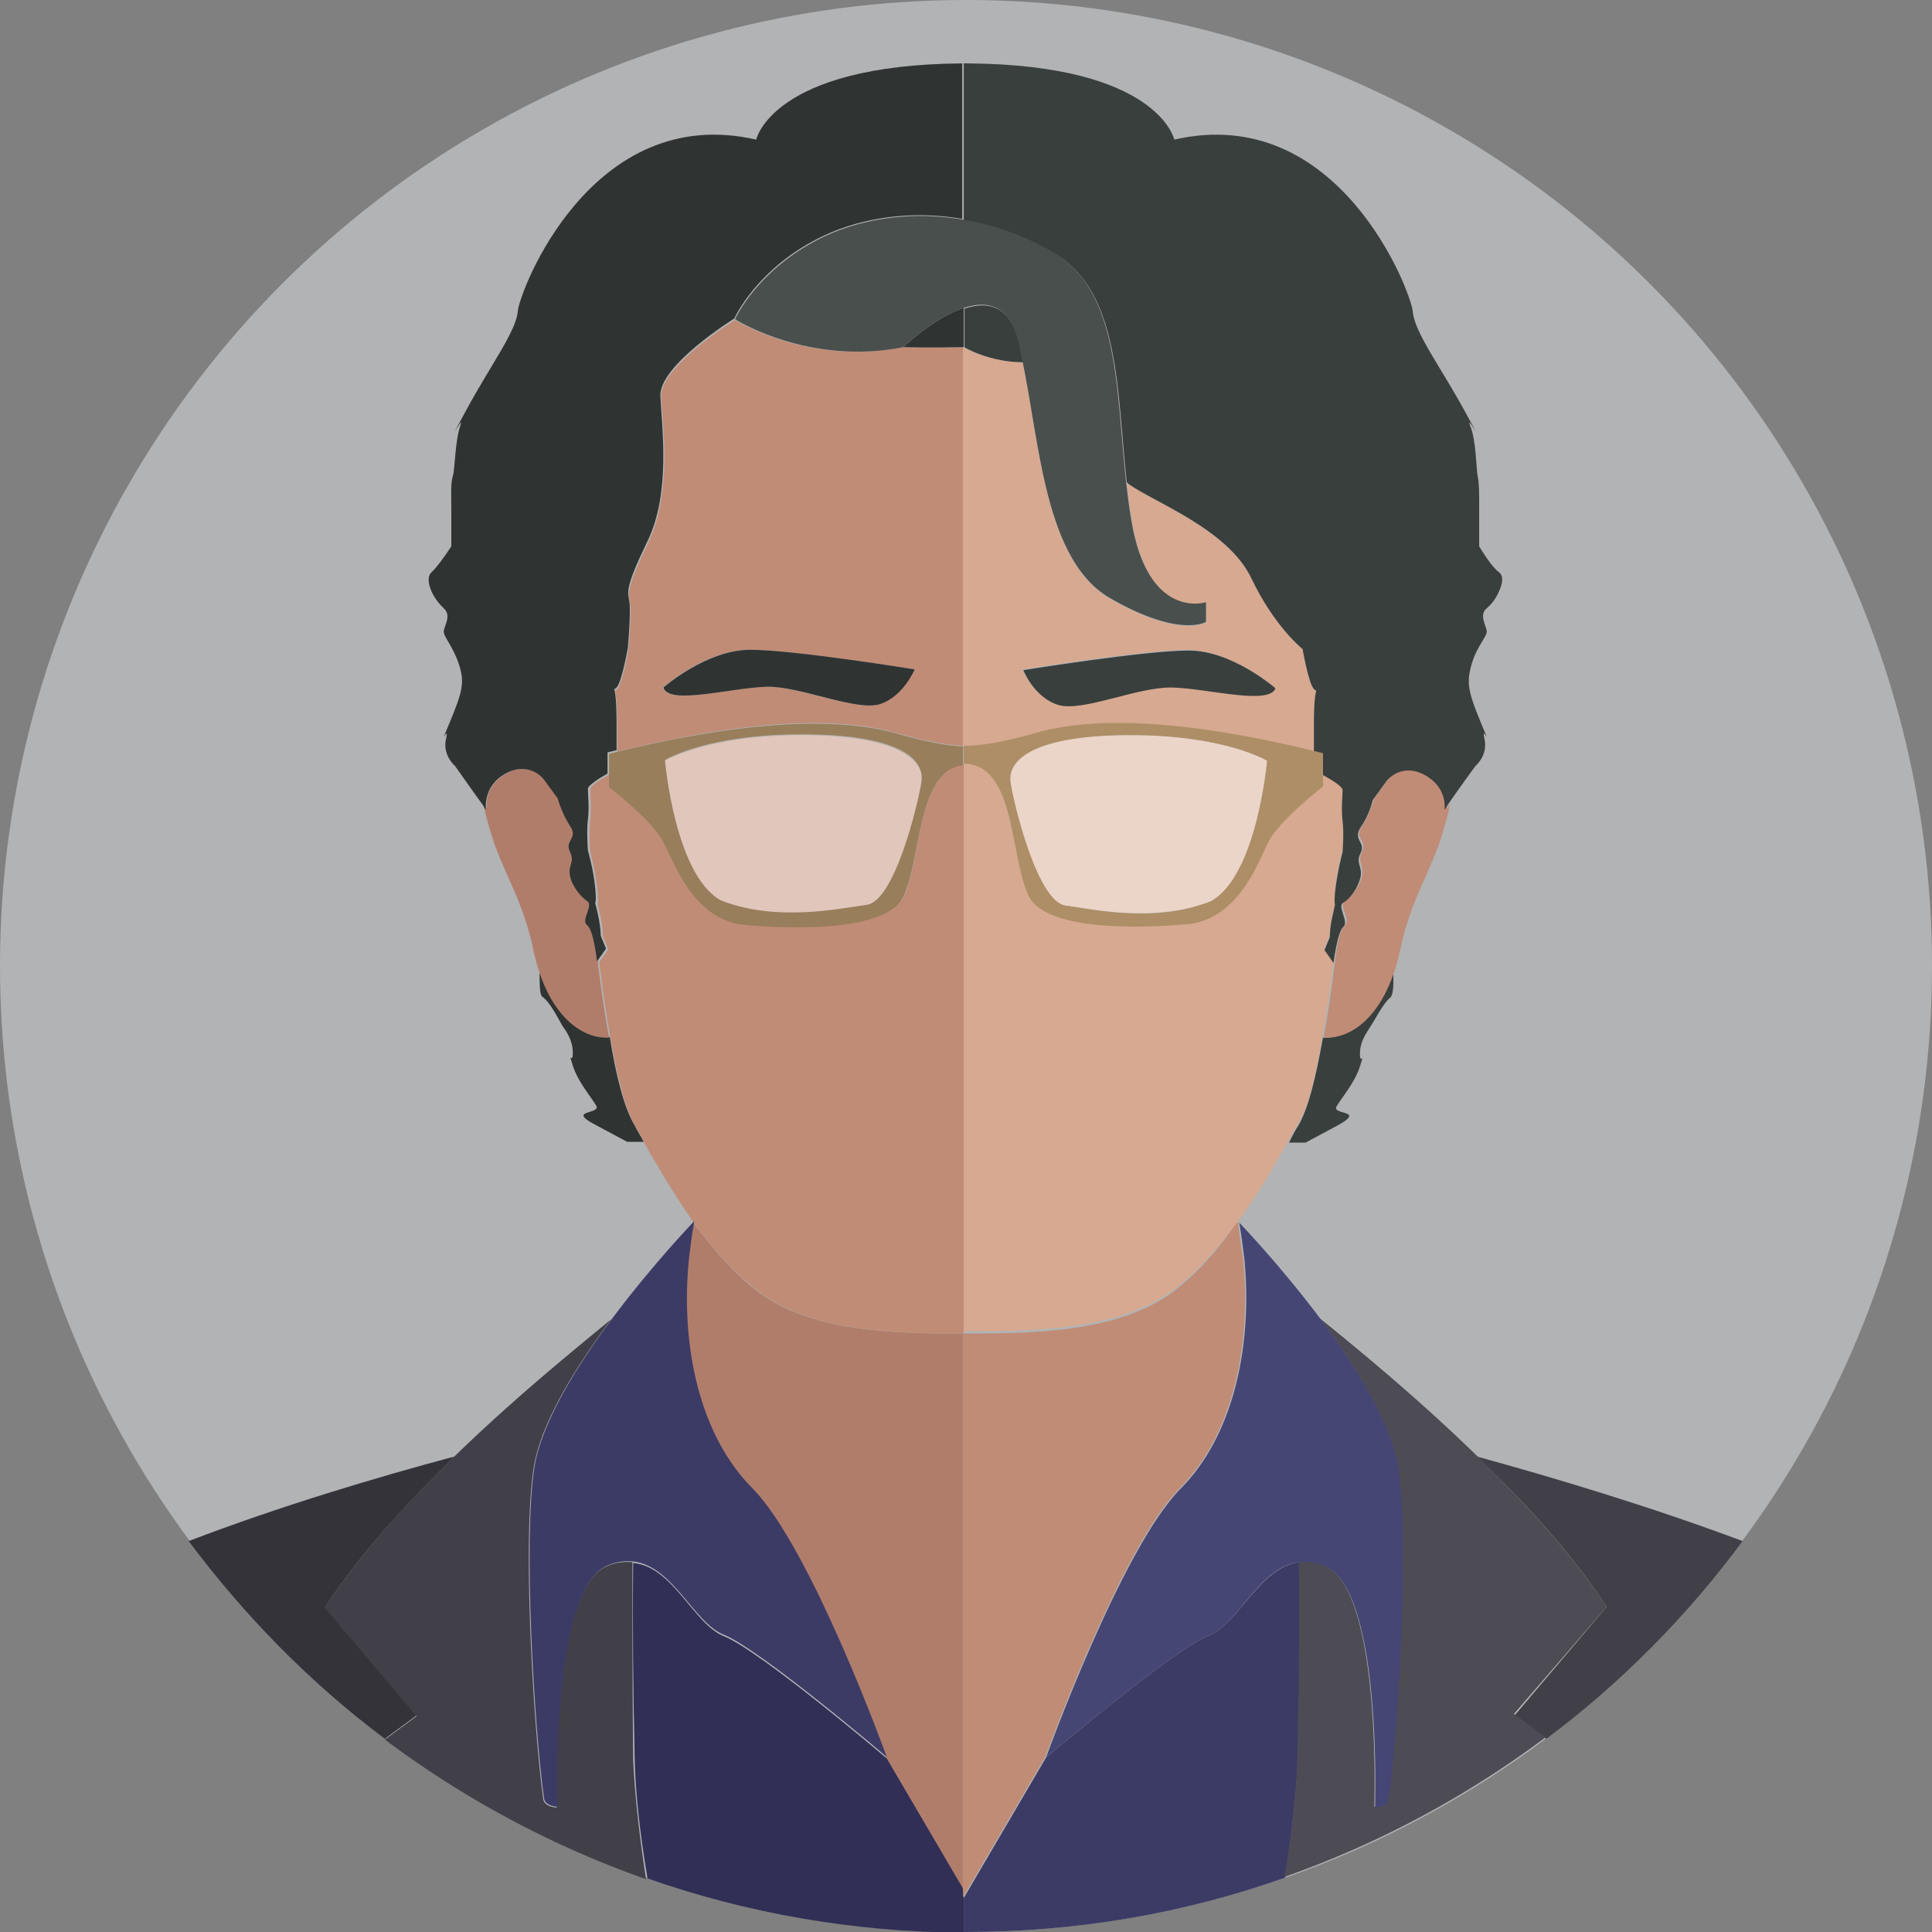 <svg xmlns="http://www.w3.org/2000/svg" width="256" height="256"><rect width="100%" height="100%" fill="#808080" stroke="none"/><circle fill="#B1B3B5" cx="128" cy="128" r="128"/><path fill="#34333A" d="M43.1 212.9c4.6-7 10.9-13.8 17.1-19.9-10.1 2.7-22.9 6.5-35.2 11.2 7.4 9.9 16.1 18.8 26 26.2l4.2-3.1-12.1-14.4z"/><path fill="#B17D6B" d="M99.6 197.3c7.8 7.9 17.8 35.6 17.8 35.6l10.2 17.4v-73.6c-8.6 0-19.9-.1-27.1-5.5-3.2-2.4-6.1-5.8-8.7-9.3-.2 1.5-.4 3.2-.7 4.9-1.1 11.9 1.6 23.6 8.5 30.5z"/><path fill="#2F3433" d="M80.8 137.4h-.3c-3.9 0-7.2-3.3-9-8.6 0 1.6 0 3.1.4 3.3 1 .7 2.2 3.1 2.6 3.8.5.7 1.4 1.9 1.4 3.6 0 1.7-.7-.5 0 1.7s2.4 4.1 3.1 5.3c.7 1.2-4.1.5 0 2.6l4.1 2.2h2.2c-.4-.8-.9-1.5-1.2-2.2-1.4-2.2-2.5-6.7-3.3-11.7z"/><path fill="#B17D6B" d="M80.4 137.5h.3c-.6-3.3-1.1-6.8-1.5-10.1 0 0-.5-4.1-1.3-4.8s.9-2.7 0-3.2-2-2-2.3-3.5c-.2-1.4.7-1.7 0-3.1s1.1-1.7 0-3.4c-1.2-1.7-1.6-3.6-1.6-3.6l-1.9-2.6s-1.9-2.4-5-.7-2.6 4.6-2.6 4.6-.2-.2-.4-.6c.1.9.4 2.1.9 3.7 1.4 5 4.3 8.9 5.7 15.8.2 1 .5 2 .8 2.9 1.7 5.2 5.1 8.6 8.9 8.6z"/><path fill="#C08C76" d="M118.7 97.1c5 1.4 7.7 1.7 8.9 1.7V46c-1.3 0-4.2.1-8 0-12.6 2.5-22.2-3.6-22.2-3.6s-10.1 6.2-9.8 10.3 1.4 12.7-1.7 19.2-2.6 6.7-2.4 8.1c.2 1.4-.2 6-.2 6s-.8 4.6-1.5 5.3 0-1.2 0 4.8v3.5c19-4.7 30.2-4.4 36.9-2.5zm-30.9-6s5.7-5 11.5-5 21.8 2.6 21.8 2.6-1.4 3.6-4.6 4.6c-3.1 1-10.5-2.4-15.1-2.3-4.5.1-12.8 2.5-13.6.1zm12.8 80.1c7.2 5.4 18.6 5.5 27.1 5.5v-75.4c-6.2.8-5.6 12.5-7.9 17.4-2.5 5.2-17.7 4.1-21.6 3.7-6.5-1.1-8.9-8.4-10.3-11.1-1.5-2.7-7.1-7.1-7.1-7.1v-1.6c-1.1.6-2.6 1.5-2.6 2 0 .7.2 2.6 0 4.1s0 4.1 0 4.1.7 2.6 1 5.3c.2 2.6-.2.7.2 2.6.5 1.9.5 3.4.5 3.4l.7 1.7-1.2 1.7c.4 3.3.9 6.8 1.5 10.1.9 5 1.9 9.4 3.3 11.7.4.6.8 1.4 1.2 2.2 1.7 3 4 6.9 6.6 10.6 2.4 3.3 5.4 6.7 8.6 9.1z"/><path fill="#2F3433" d="M128.3 8.4h-.3.3zM67 102.5c3.1-1.7 5 .7 5 .7l1.9 2.6s.5 1.9 1.6 3.6c1.2 1.7-.7 1.9 0 3.4s-.2 1.7 0 3.1c.2 1.4 1.4 2.9 2.3 3.5s-.9 2.5 0 3.2 1.3 4.8 1.3 4.8l1.2-1.7-.7-1.7s0-1.4-.5-3.4c-.5-1.9 0 0-.2-2.6s-1-5.3-1-5.3-.2-2.6 0-4.1 0-3.4 0-4.1c0-.4 1.5-1.4 2.6-2v-2.8l1.2-.3v-3.5c0-6-.7-4.1 0-4.8s1.5-5.3 1.5-5.3.4-4.6.2-6c-.2-1.4-.7-1.7 2.4-8.1s1.9-15.1 1.7-19.2 9.8-10.3 9.8-10.3 3-6.8 11.9-11c5.4-2.5 11.9-3.3 18.3-2.2V8.4c-25.2.2-27.3 10.1-27.3 10.1-21.8-5-31.4 20.1-31.6 22.8-.2 2.6-3.8 7.4-6.9 13.2-3.1 5.7 0 0-.7 1.9s-.7 5.7-1 6.7-.2 2.2-.2 4.1v5.2s-1.7 2.6-2.6 3.4 0 2.6 0 2.6.5 1.2 1.6 2.2 0 2.4 0 3.1 1.2 1.9 2 4.3.5 3.6-1.2 7.7 0 0-.5 2.2 1.2 3.6 1.2 3.6 2.6 3.7 3.7 5.2c.2.4.4.6.4.6s-.5-3.1 2.6-4.8zm60.7-61.7c-4 1.3-8 5.2-8 5.2 3.8.1 6.7 0 8 0v-5.2z"/><path fill="#2F3433" d="M116.6 93.3c3.1-1 4.6-4.6 4.6-4.6s-16-2.6-21.8-2.6-11.5 5-11.5 5c.7 2.4 9.1 0 13.7-.1 4.4-.1 11.9 3.3 15 2.3z"/><path fill="#312F56" d="M127.7 250.4L117.5 233s-16.8-14.3-21.6-16.2c-4-1.6-6.7-9.2-12-9.7-.1 8 0 16.9.2 26 .1 4.5.7 9.9 1.7 15.8 13.1 4.6 27.2 7.1 41.9 7.2v-5.7z"/><path fill="#414048" d="M83.8 207c-1-.1-2.1 0-3.3.5-7.7 3-6.7 32-6.7 32s-1.5 0-1.8-1c-1.3-9.3-2.8-34.1-1.3-43.9.9-6 5.6-13.5 10.3-19.8-4.6 3.8-12.8 10.4-20.9 18.3-6.3 6.1-12.5 13-17.1 19.9l12.2 14.4-4.2 3.1A129.4 129.4 0 0 0 85.6 249c-.9-5.9-1.5-11.3-1.7-15.8-.1-9.3-.1-18.2-.1-26.2z"/><path fill="#3C3B66" d="M70.8 194.5c-1.5 9.8 0 34.6 1.3 43.9.3 1 1.8 1 1.8 1s-1-29.1 6.7-32c1.2-.5 2.3-.6 3.3-.5 5.3.6 8 8.1 12 9.7 4.8 1.9 21.6 16.2 21.6 16.2s-10-27.7-17.8-35.6c-6.9-6.9-9.6-18.7-8.4-30.5.2-1.6.4-3.3.7-4.9 0 0-5.4 5.6-10.8 12.8-4.8 6.4-9.5 14-10.4 19.9z"/><path fill="#C08C76" d="M106.2 97.4c-12.5 0-18.1 3.4-18.1 3.4s1.2 15.1 7.4 18.6c7.4 3 15.6 1.1 19.3.6 3.7-.5 6.8-13.2 7.3-16.3s-3.4-6.3-15.9-6.3z"/><path opacity=".5" fill="#FFF" d="M106.2 97.4c-12.5 0-18.1 3.4-18.1 3.4s1.2 15.1 7.4 18.6c7.4 3 15.6 1.1 19.3.6 3.7-.5 6.8-13.2 7.3-16.3s-3.4-6.3-15.9-6.3z"/><path fill="#987E5A" d="M127.7 98.9c-1.2 0-4-.3-8.9-1.7-6.7-1.9-18-2.2-36.9 2.4l-1.2.3v4.4s5.7 4.4 7.1 7.1c1.5 2.7 3.8 10 10.3 11.1 3.9.4 19.2 1.5 21.6-3.7 2.4-5 1.8-16.7 7.9-17.4v-2.5zm-5.6 4.7c-.5 3.2-3.6 15.9-7.3 16.3-3.7.5-11.9 2.3-19.3-.6-6.1-3.4-7.4-18.6-7.4-18.6s5.5-3.4 18.1-3.4 16.4 3.1 15.9 6.3z"/><path fill="#414048" d="M212.9 212.9l-12.2 14.4 4.2 3.1c9.9-7.4 18.7-16.3 26-26.2-12.3-4.6-25-8.4-35.2-11.2 6.3 6 12.6 12.9 17.2 19.9z"/><path fill="#C08C76" d="M155.4 171.2c-7.4 5.5-19.2 5.5-27.8 5.5v74.7l10.9-18.6s10-27.7 17.8-35.6c6.9-6.9 9.6-18.7 8.4-30.5-.3-1.8-.5-3.4-.7-4.9-2.4 3.6-5.4 7-8.6 9.4z"/><path fill="#393F3D" d="M175.6 137.5h-.3c-.9 5-1.9 9.4-3.3 11.7-.4.6-.8 1.4-1.2 2.2h2.2l4.1-2.2c4.1-2.2-.7-1.4 0-2.6.7-1.2 2.4-3.1 3.1-5.3.7-2.2 0 0 0-1.7s1-2.9 1.4-3.6c.5-.7 1.7-3.1 2.6-3.8.4-.3.5-1.7.4-3.3-1.8 5.2-5.2 8.6-9 8.6z"/><path fill="#C08C76" d="M189 102.5c-3.1-1.7-5 .7-5 .7l-1.9 2.6s-.5 1.9-1.6 3.6c-1.2 1.7.7 1.9 0 3.4s.2 1.7 0 3.1c-.2 1.4-1.4 2.9-2.3 3.5s.9 2.5 0 3.2-1.3 4.8-1.3 4.8c-.4 3.3-.9 6.8-1.5 10.1h.3c3.9 0 7.2-3.3 9-8.6.3-.9.6-1.9.8-2.9 1.4-6.9 4.3-10.8 5.7-15.8.5-1.6.8-2.8.9-3.7-.2.4-.4.6-.4.6s.4-2.9-2.7-4.6z"/><path fill="#D7A990" d="M159.8 79.9v2.6s-3.5 2.2-12.8-3.2c-8.5-5-9.2-20.2-11.5-31.3-4.5 0-7.9-2-7.9-2v52.9s2.7.2 9.6-1.7c6.7-1.9 18-2.2 36.9 2.4v-3.5c0-6 .7-4.1 0-4.8s-1.5-5.3-1.5-5.3-3.7-3-6.8-9.4-13-10.1-16.3-12.5c-.1-.1-.2-.1-.2-.2.2 1.7.4 3.5.7 5.1 2.2 13.4 9.8 10.9 9.8 10.9zm9.1 11.2c-.7 2.4-9.1 0-13.7-.1s-12 3.2-15.1 2.3-4.6-4.6-4.6-4.6 16-2.6 21.8-2.6 11.6 5 11.6 5zm6.3 46.3c.6-3.3 1.1-6.8 1.5-10.1l-1.2-1.7.7-1.7s0-1.4.5-3.4c.5-1.9 0 0 .2-2.6s1-5.3 1-5.3.2-2.6 0-4.1 0-3.4 0-4.1c0-.4-1.5-1.4-2.6-2v1.6s-5.7 4.4-7.1 7.1c-1.5 2.7-3.8 10-10.3 11.1-3.9.4-19.2 1.5-21.6-3.7-2.5-5.2-1.7-17.5-8.6-17.5v75.4c8.6 0 20.4 0 27.8-5.5 3.2-2.4 6.1-5.8 8.7-9.3 2.7-3.7 4.9-7.6 6.6-10.6.4-.8.9-1.5 1.2-2.2 1.3-1.9 2.4-6.4 3.2-11.4z"/><path fill="#393F3D" d="M139.9 33.7c8.5 5.1 8.1 18.1 9.4 30.2.1.1.2.1.2.2 3.3 2.4 13.2 6 16.3 12.5s6.8 9.4 6.8 9.4.8 4.6 1.5 5.3 0-1.2 0 4.8v3.5l1.2.3v2.8c1.1.6 2.6 1.5 2.6 2 0 .7-.2 2.6 0 4.1s0 4.1 0 4.1-.7 2.6-1 5.3c-.2 2.6.2.7-.2 2.6-.5 1.9-.5 3.4-.5 3.4l-.7 1.7 1.2 1.7s.5-4.1 1.3-4.8-.9-2.7 0-3.2 2-2 2.3-3.5c.2-1.4-.7-1.7 0-3.1s-1.1-1.7 0-3.4c1.2-1.7 1.6-3.6 1.6-3.6l1.9-2.6s1.9-2.4 5-.7 2.6 4.6 2.6 4.6.2-.2.4-.6c1-1.5 3.7-5.2 3.7-5.2s1.7-1.4 1.2-3.6 1.2 1.9-.5-2.2-1.9-5.3-1.2-7.7 2-3.6 2-4.3-1.1-2.2 0-3.1 1.6-2.2 1.6-2.2 1-1.9 0-2.6-2.6-3.4-2.6-3.4v-5.2c0-1.9 0-3.1-.2-4.1s-.2-4.8-1-6.7c-.7-1.9 2.4 3.8-.7-1.9-3.1-5.7-6.7-10.5-6.9-13.2-.2-2.6-9.8-27.8-31.6-22.8 0 0-2.1-9.9-27.3-10.1h-.6v20.8c4.2.7 8.3 2.2 12.2 4.5zM135.6 48c-.2-1-.4-1.9-.6-2.8-1.2-4.8-4.2-5.3-7.2-4.3V46c-.1 0 3.3 2 7.8 2z"/><path fill="#393F3D" d="M135.6 88.8s1.4 3.6 4.6 4.6 10.5-2.4 15.1-2.3c4.6.1 12.9 2.4 13.7.1 0 0-5.7-5-11.5-5s-21.9 2.6-21.9 2.6z"/><path fill="#3C3B66" d="M172.2 207c-5.3.6-8 8.1-12 9.7-4.8 1.9-21.6 16.2-21.6 16.2l-10.9 18.6v4.5h.3c14.8 0 29-2.5 42.3-7.2.9-5.9 1.5-11.3 1.7-15.8.2-9.1.2-18 .2-26z"/><path fill="#4D4C54" d="M212.9 212.9c-4.6-7-10.9-13.8-17.1-19.9-8.1-7.9-16.2-14.5-20.9-18.3 4.7 6.3 9.4 13.9 10.3 19.8 1.5 9.8 0 34.6-1.3 43.9-.3 1-1.8 1-1.8 1s1-29.1-6.7-32c-1.2-.5-2.3-.6-3.3-.5.1 8 0 16.9-.2 26-.1 4.5-.7 9.9-1.7 15.8a129.4 129.4 0 0 0 34.6-18.5l-4.2-3.1 12.3-14.2z"/><path fill="#464675" d="M156.4 197.3c-7.8 7.9-17.8 35.6-17.8 35.6s16.8-14.3 21.6-16.2c4-1.6 6.7-9.2 12-9.7 1-.1 2.1 0 3.3.5 7.7 3 6.7 32 6.7 32s1.5 0 1.8-1c1.3-9.3 2.8-34.1 1.3-43.9-.9-6-5.6-13.5-10.3-19.8-5.4-7.2-10.8-12.8-10.8-12.8.3 1.6.5 3.3.7 4.9 1.1 11.8-1.6 23.5-8.5 30.4z"/><path fill="#D7A990" d="M149.8 97.4c-12.5 0-16.3 3.1-15.9 6.3s3.6 15.9 7.3 16.3c3.7.5 11.9 2.3 19.3-.6 6.1-3.4 7.4-18.6 7.4-18.6s-5.6-3.4-18.1-3.4z"/><path opacity=".5" fill="#FFF" d="M149.8 97.4c-12.5 0-16.3 3.1-15.9 6.3s3.6 15.9 7.3 16.3c3.7.5 11.9 2.3 19.3-.6 6.1-3.4 7.4-18.6 7.4-18.6s-5.6-3.4-18.1-3.4z"/><path fill="#AD8E66" d="M137.3 97.1c-6.9 2-9.6 1.7-9.6 1.7v2.4c6.9 0 6.1 12.3 8.6 17.5 2.5 5.2 17.7 4.1 21.6 3.7 6.5-1.1 8.9-8.4 10.3-11.1 1.5-2.7 7.1-7.1 7.1-7.1v-4.4l-1.2-.3c-18.9-4.6-30.1-4.3-36.8-2.4zm23.2 22.3c-7.4 3-15.6 1.1-19.3.6-3.7-.5-6.8-13.2-7.3-16.3s3.3-6.3 15.9-6.3 18.1 3.4 18.1 3.4-1.3 15.1-7.4 18.6z"/><path fill="#494F4C" d="M119.7 46s4-3.9 8-5.2c3-1 6-.5 7.2 4.3.2.9.4 1.9.6 2.8 2.3 11.1 3 26.3 11.5 31.3 9.3 5.4 12.8 3.2 12.8 3.2v-2.6s-7.7 2.5-9.9-10.9c-.3-1.7-.5-3.4-.7-5.1-1.3-12.1-.9-25.1-9.4-30.2-3.8-2.3-8-3.8-12.2-4.5-6.4-1.1-12.9-.3-18.3 2.2-8.9 4.2-11.9 11-11.9 11s9.7 6.2 22.3 3.7z"/></svg>